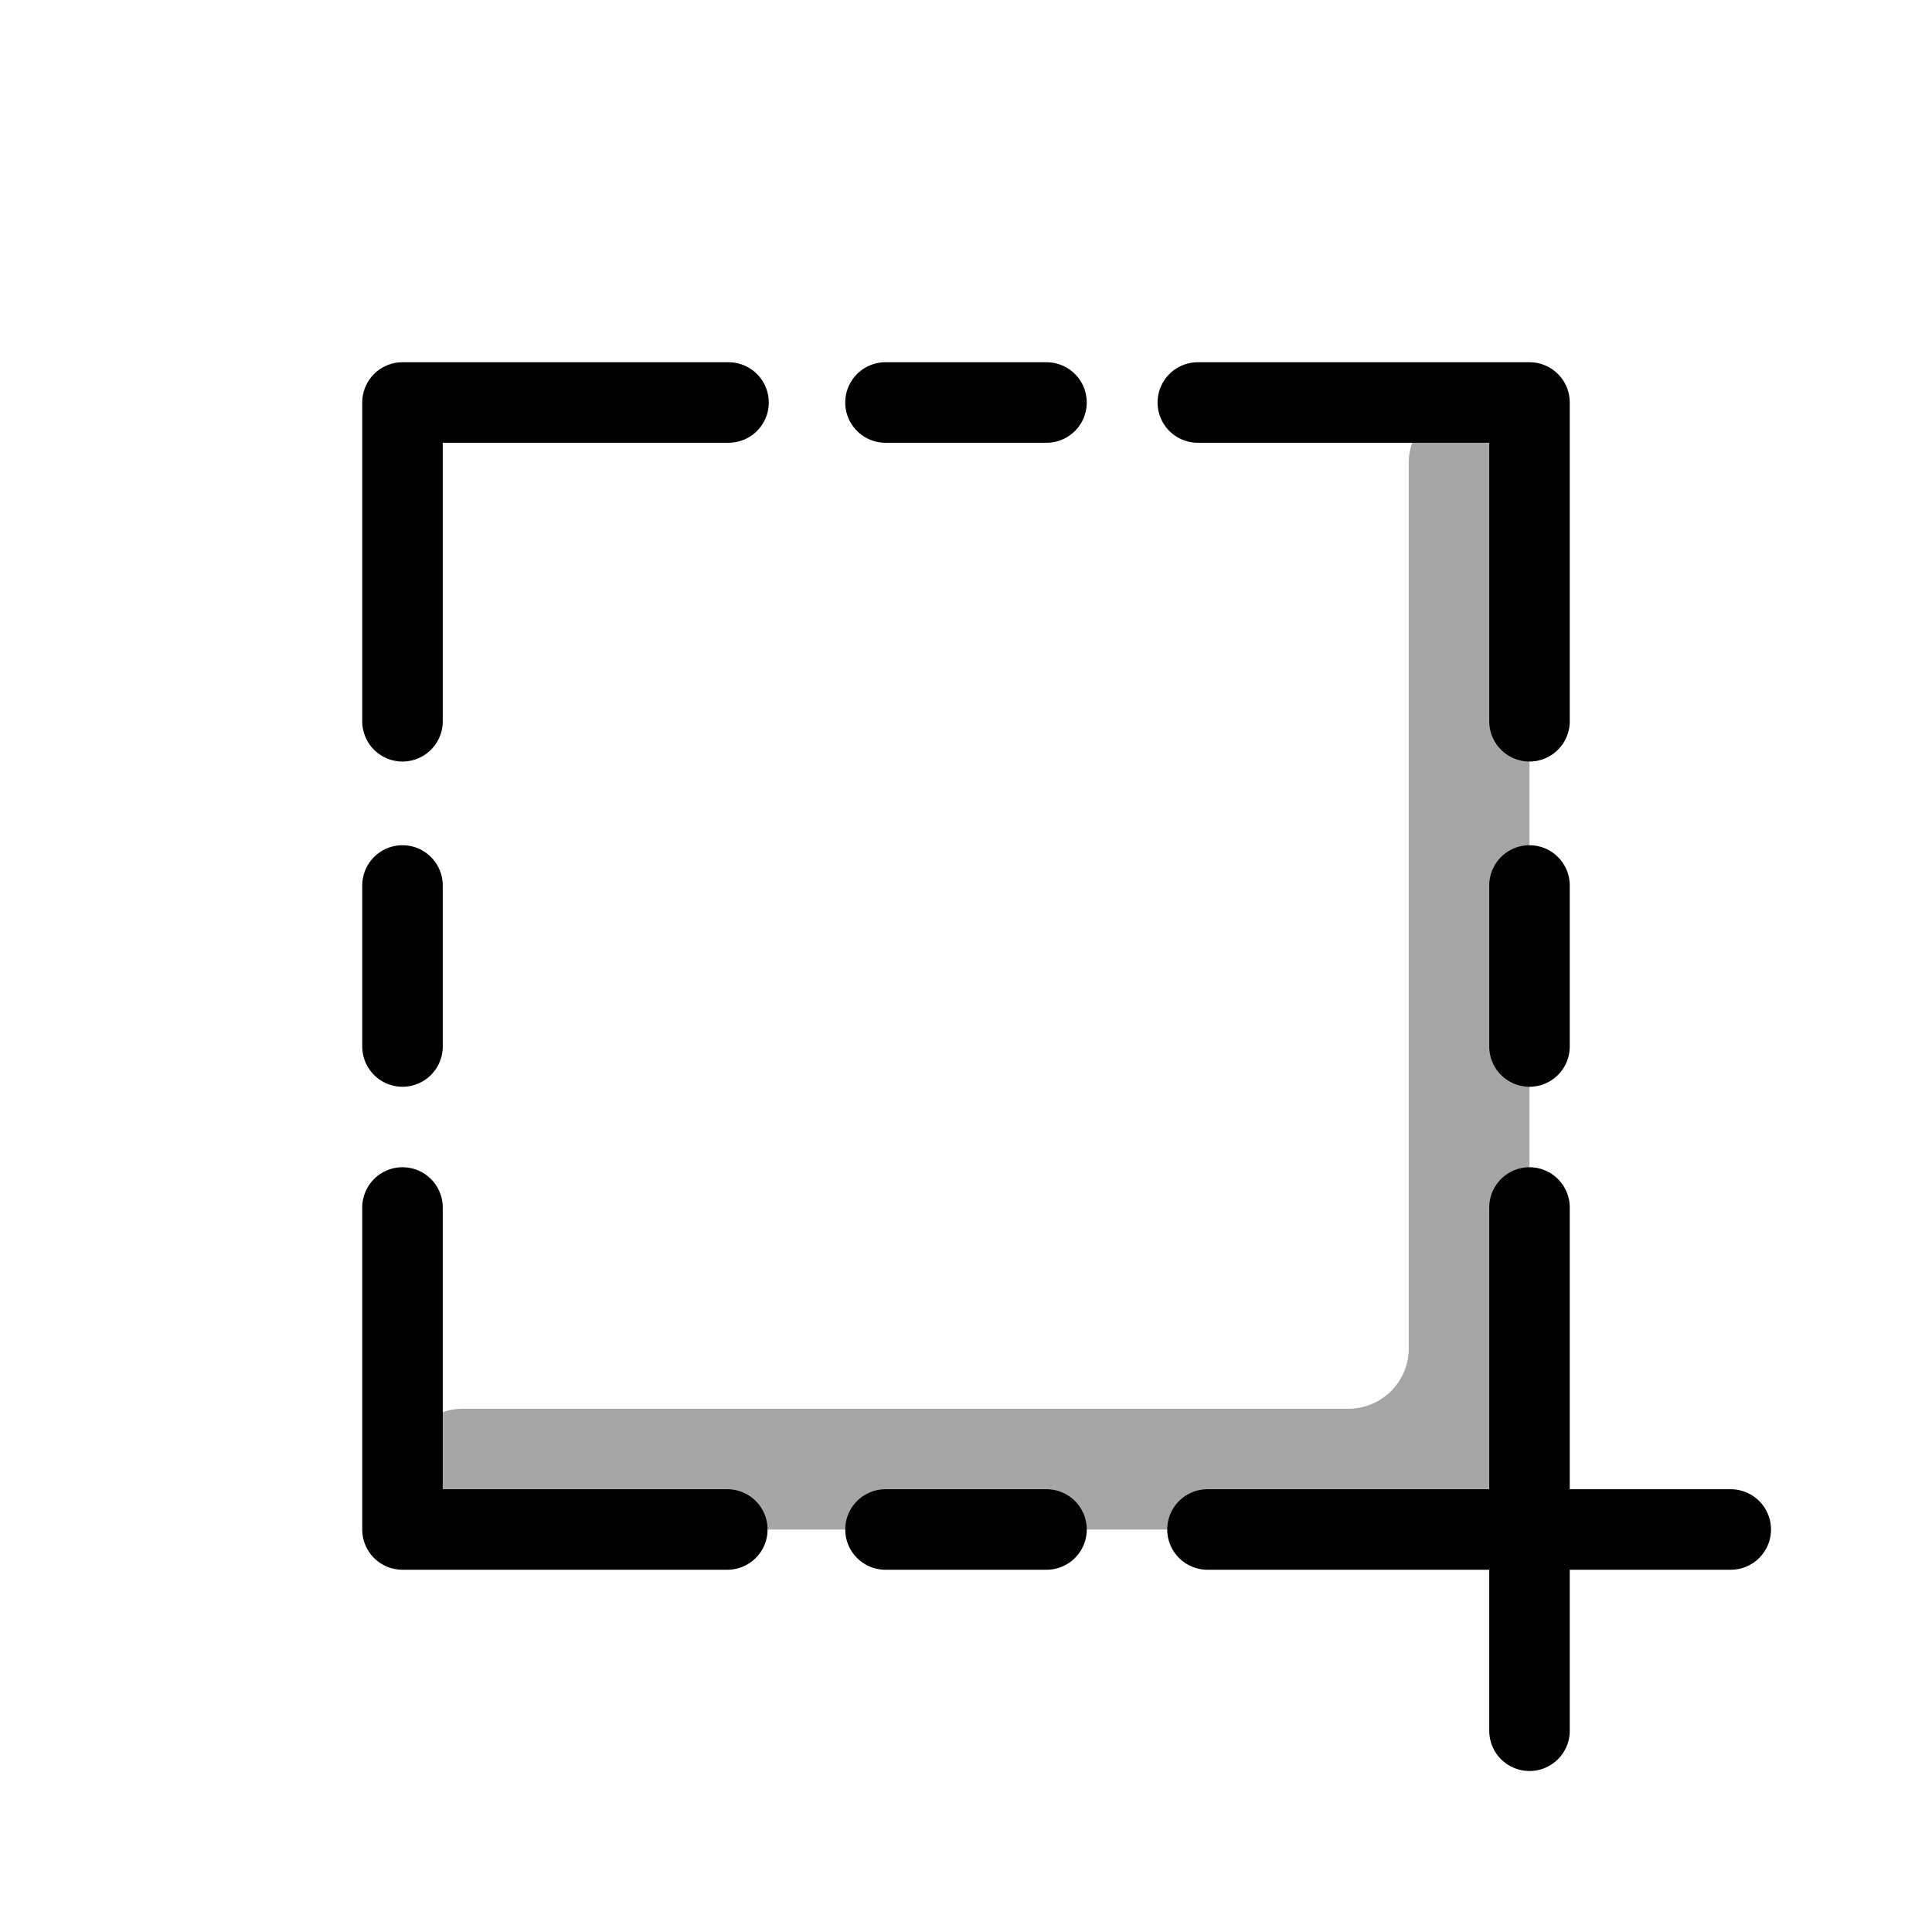 <svg viewBox="0 0 48 48" data-name="Layer 1" id="Layer_1" xmlns="http://www.w3.org/2000/svg"
    fill="#000000">
    <g id="SVGRepo_bgCarrier" stroke-width="0"></g>
    <g id="SVGRepo_tracerCarrier" stroke-linecap="round" stroke-linejoin="round"></g>
    <g id="SVGRepo_iconCarrier">
        <defs>
            <style>.cls-1{fill:#000000;}.cls-2{opacity:0.35;}</style>
        </defs>
        <title></title>
        <path class="cls-1" d="M26,39H22a1,1,0,0,1,0-2h4a1,1,0,0,1,0,2Z"></path>
        <path class="cls-1" d="M26,11H22a1,1,0,0,1,0-2h4a1,1,0,0,1,0,2Z"></path>
        <path class="cls-1" d="M38,27a1,1,0,0,1-1-1V22a1,1,0,0,1,2,0v4A1,1,0,0,1,38,27Z"></path>
        <path class="cls-1" d="M10,27a1,1,0,0,1-1-1V22a1,1,0,0,1,2,0v4A1,1,0,0,1,10,27Z"></path>
        <path class="cls-1" d="M38,39H30a1,1,0,1,1,0-2h7V30a1,1,0,0,1,2,0v8A1,1,0,0,1,38,39Z"></path>
        <path class="cls-1"
            d="M38,18.92a1,1,0,0,1-1-1V11H29.76a1,1,0,0,1,0-2H38a1,1,0,0,1,1,1v7.92A1,1,0,0,1,38,18.92Z"></path>
        <path class="cls-1"
            d="M10,18.92a1,1,0,0,1-1-1V10a1,1,0,0,1,1-1h8.1a1,1,0,0,1,0,2H11v6.92A1,1,0,0,1,10,18.92Z"></path>
        <path class="cls-1" d="M18.07,39H10a1,1,0,0,1-1-1V30a1,1,0,1,1,2,0v7h7.07a1,1,0,0,1,0,2Z"></path>
        <path class="cls-1" d="M38,44a1,1,0,0,1-1-1V38a1,1,0,0,1,2,0v5A1,1,0,0,1,38,44Z"></path>
        <path class="cls-1" d="M43,39H38a1,1,0,0,1,0-2h5a1,1,0,0,1,0,2Z"></path>
        <g class="cls-2">
            <path class="cls-1"
                d="M35,11.5v22A1.5,1.5,0,0,1,33.5,35h-22A1.5,1.5,0,0,0,10,36.5h0A1.5,1.5,0,0,0,11.5,38h25A1.5,1.5,0,0,0,38,36.5v-25A1.5,1.5,0,0,0,36.5,10h0A1.5,1.5,0,0,0,35,11.5Z"></path>
        </g>
    </g>
</svg>